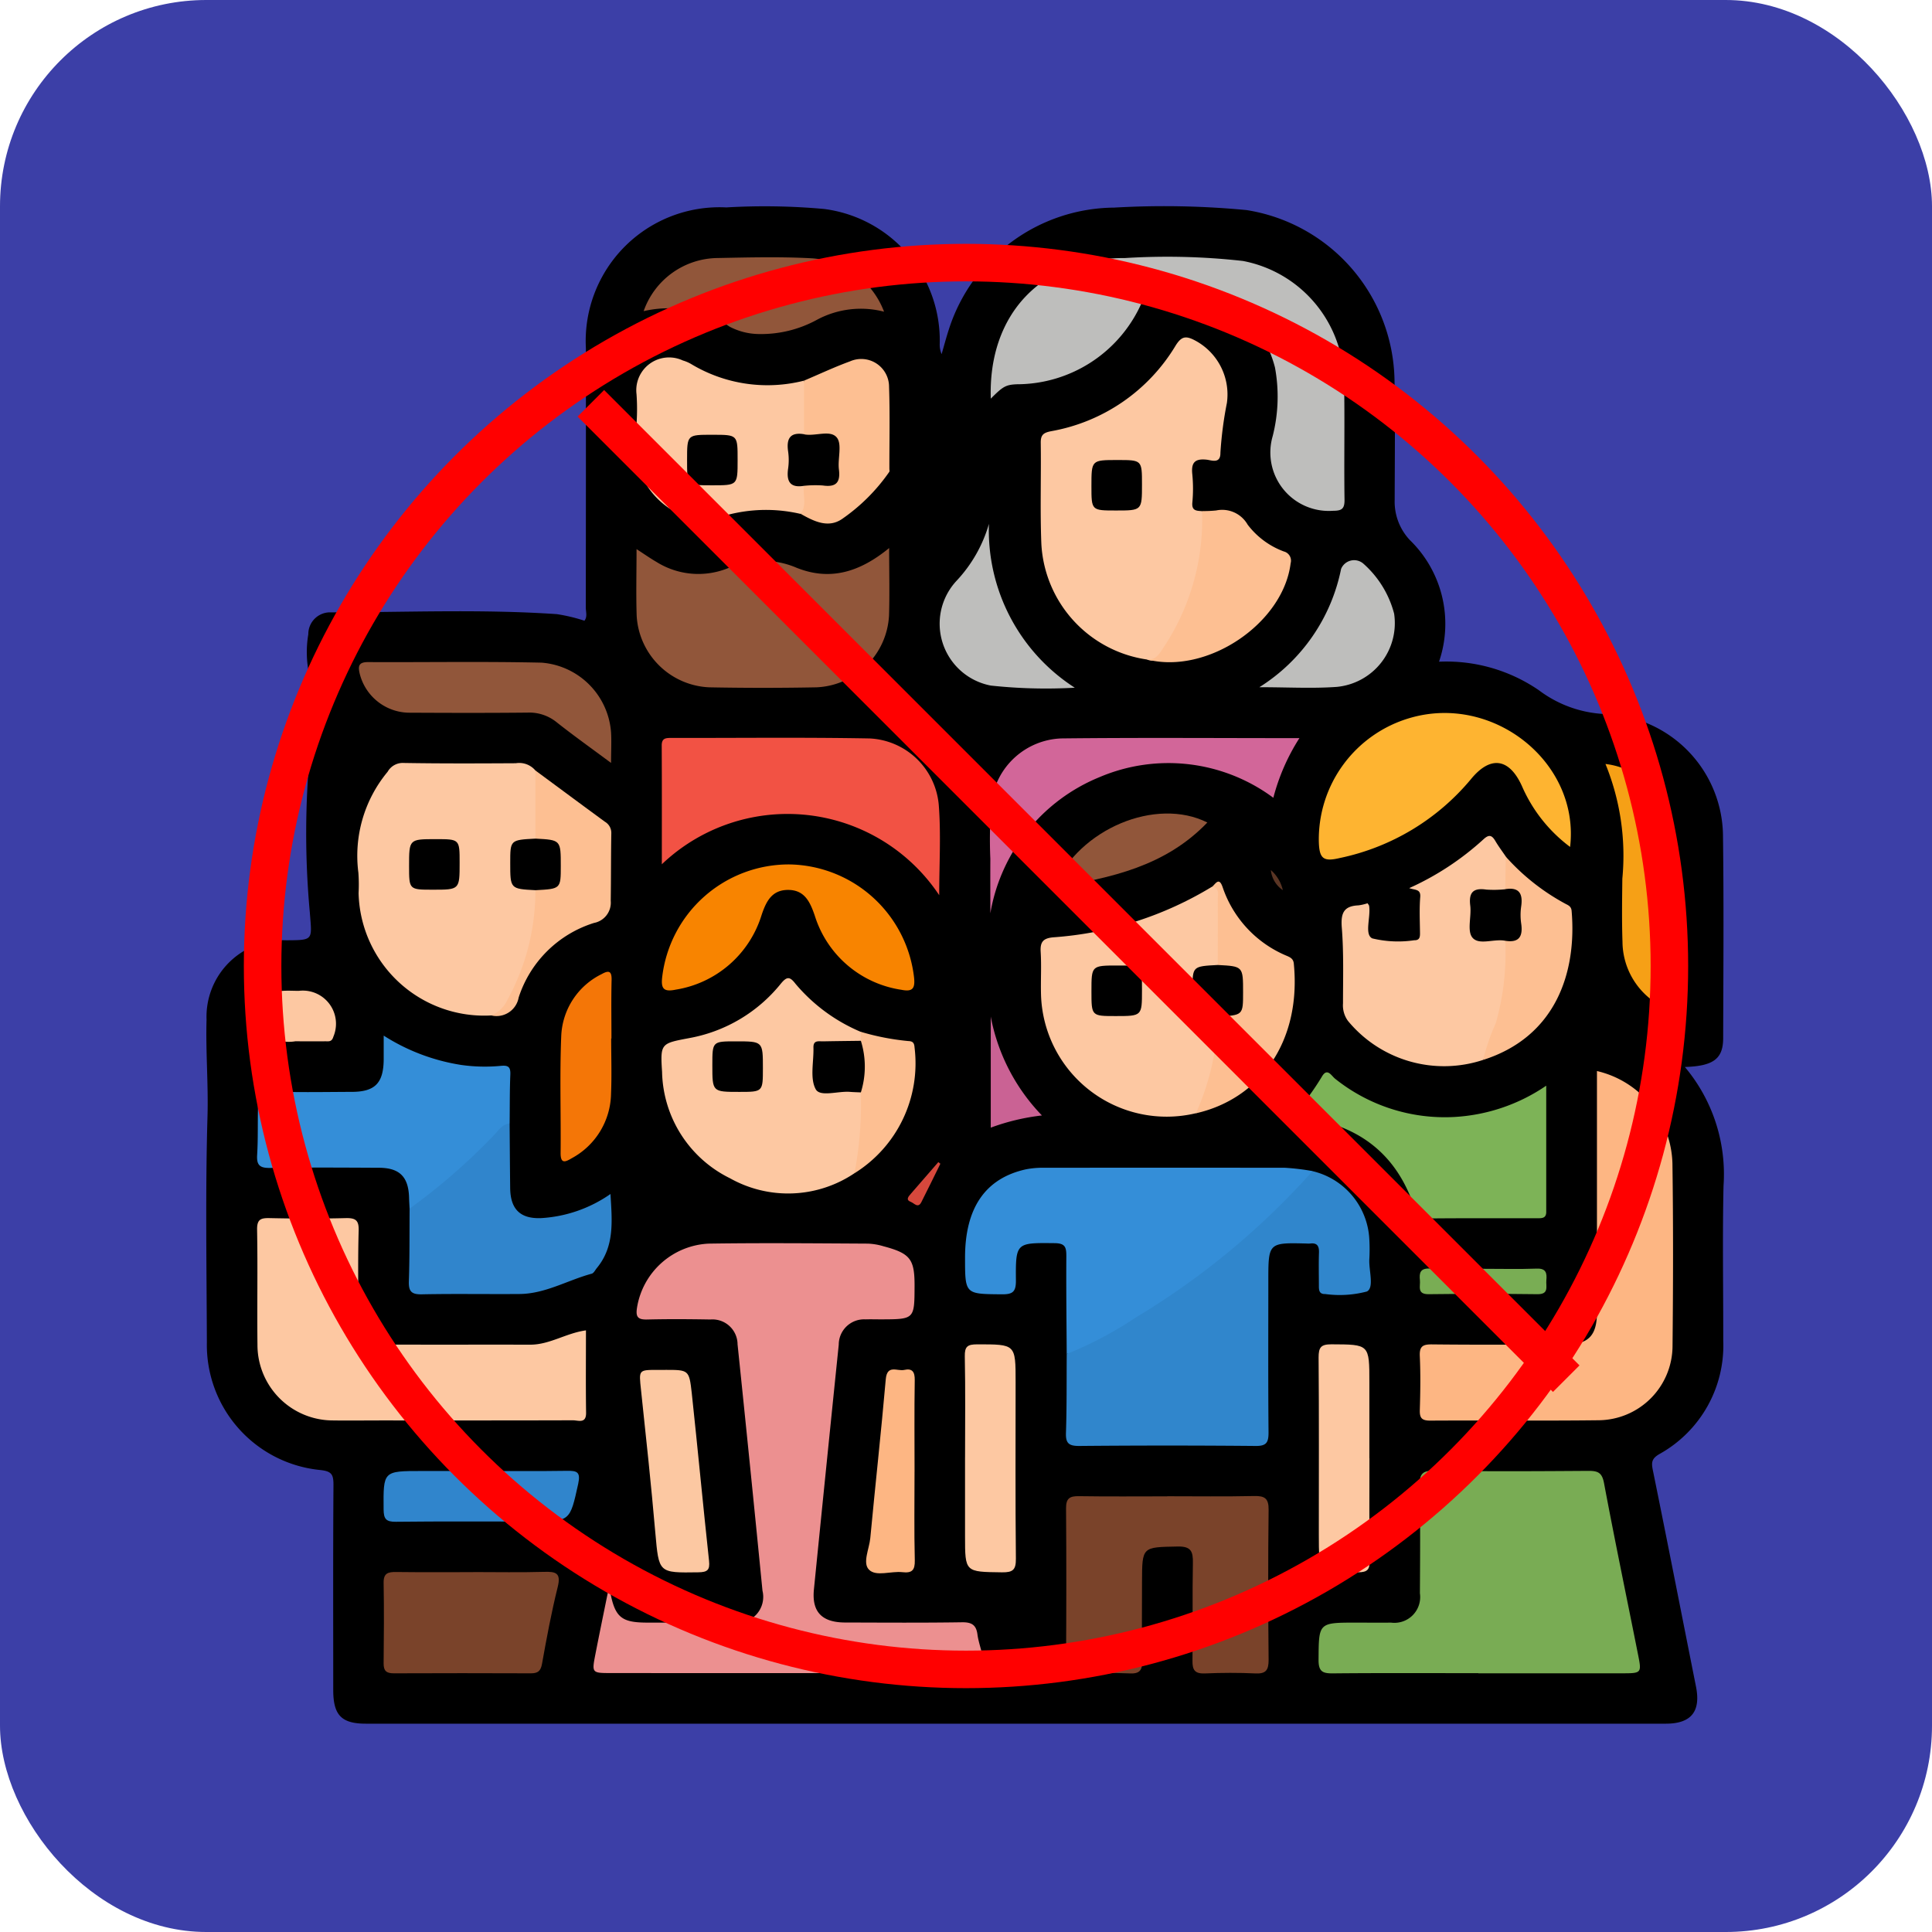 <svg xmlns="http://www.w3.org/2000/svg" xmlns:xlink="http://www.w3.org/1999/xlink" width="103" height="103" viewBox="0 0 103 103">
  <defs>
    <clipPath id="clip-path">
      <rect id="Rectangle_338658" data-name="Rectangle 338658" width="80.89" height="80.896" fill="none"/>
    </clipPath>
  </defs>
  <g id="_13" data-name="13" transform="translate(666 8247)">
    <rect id="Rectangle_338659" data-name="Rectangle 338659" width="103" height="103" rx="11" transform="translate(-666 -8247)" fill="#3c3fa7"/>
    <g id="Group_983370" data-name="Group 983370" transform="translate(-655 -8236)">
      <g id="Group_983367" data-name="Group 983367" clip-path="url(#clip-path)">
        <path id="Path_208623" data-name="Path 208623" d="M78.823,45.882a8.884,8.884,0,0,1,2.063,6.333c-.06,2.749-.011,5.5-.015,8.252a6.619,6.619,0,0,1-3.414,6.058c-.407.241-.423.446-.339.858.783,3.842,1.534,7.691,2.3,11.536.264,1.323-.253,1.975-1.611,1.975q-34.65,0-69.3,0c-1.3,0-1.74-.452-1.741-1.789,0-3.649-.013-7.3.012-10.946,0-.548-.094-.722-.7-.788a6.7,6.7,0,0,1-6.049-6.8c-.014-4.014-.083-8.03.033-12.04.05-1.731-.1-3.449-.05-5.176a4.079,4.079,0,0,1,4.249-4.226c1.47-.009,1.372,0,1.256-1.492a46.142,46.142,0,0,1,.021-8.656,8.732,8.732,0,0,0-.049-3.995,5.7,5.7,0,0,1-.052-2.174,1.16,1.16,0,0,1,1.131-1.166c4.038,0,8.079-.18,12.114.095a8.987,8.987,0,0,1,1.475.352c.17-.216.073-.473.073-.705q.01-6.905.006-13.81A7.133,7.133,0,0,1,27.723.058a35.015,35.015,0,0,1,5.213.083A7.067,7.067,0,0,1,39.1,7.3a1.3,1.3,0,0,0,.1.58c.129-.444.247-.891.39-1.331A9.336,9.336,0,0,1,48.4.068,46.256,46.256,0,0,1,55.459.2a9.351,9.351,0,0,1,7.886,9.044c.039,2.133.014,4.266.009,6.4a2.989,2.989,0,0,0,.808,2.147,6.225,6.225,0,0,1,1.556,6.486A8.723,8.723,0,0,1,71.044,25.8a6.31,6.31,0,0,0,3.731,1.273,6.562,6.562,0,0,1,6.082,6.484c.047,3.592.02,7.185.01,10.778,0,1.111-.511,1.5-2.044,1.549" transform="translate(0 0)"/>
        <path id="Path_208624" data-name="Path 208624" d="M45.245,137.206c.264,1.677.591,1.954,2.071,1.954,1.515,0,3.03.009,4.545,0a1.387,1.387,0,0,0,1.556-1.7q-.646-6.57-1.329-13.136A1.337,1.337,0,0,0,50.642,123c-1.122-.02-2.245-.027-3.366,0-.493.014-.627-.128-.55-.618a4.066,4.066,0,0,1,3.817-3.427c2.833-.043,5.667-.015,8.5,0a3.311,3.311,0,0,1,.825.141c1.429.38,1.662.683,1.657,2.12-.006,1.771-.006,1.771-1.777,1.777-.281,0-.562-.009-.842,0a1.351,1.351,0,0,0-1.423,1.348q-.67,6.525-1.324,13.052c-.119,1.193.426,1.757,1.661,1.761,2.076.005,4.152.02,6.228-.012.515-.008.763.134.83.651.085.664.521,1.544.245,1.922-.308.423-1.255.127-1.922.128q-8.921.015-17.842.006c-1.037,0-1.044,0-.853-.986.224-1.149.462-2.295.74-3.663" transform="translate(-23.767 -63.654)" fill="#ec9090"/>
        <path id="Path_208625" data-name="Path 208625" d="M136.091,155.812c-2.58,0-5.159-.014-7.739.011-.547.006-.782-.082-.779-.714.013-1.992-.017-1.992,2.012-1.992.617,0,1.234.009,1.85,0a1.374,1.374,0,0,0,1.541-1.564c.011-1.907.025-3.814-.01-5.719-.011-.591.091-.826.763-.816,2.747.043,5.5.028,8.243.009.5,0,.716.1.82.654.572,3.052,1.208,6.092,1.813,9.138.2.994.186,1-.862,1h-7.654" transform="translate(-68.277 -77.611)" fill="#79ac54"/>
        <path id="Path_208626" data-name="Path 208626" d="M111.741,110.663a3.939,3.939,0,0,1,3.03,3.665,9.36,9.36,0,0,1,0,1.009c-.039.606.275,1.538-.133,1.743a5.694,5.694,0,0,1-2.216.135c-.326.01-.343-.2-.342-.442,0-.588-.015-1.177.005-1.765.013-.354-.1-.534-.473-.486a1.071,1.071,0,0,1-.168,0c-2.059-.052-2.059-.052-2.059,2.006,0,2.691-.013,5.382.011,8.071,0,.527-.109.72-.683.715q-4.709-.043-9.417,0c-.545,0-.72-.14-.7-.7.047-1.4.031-2.8.041-4.2a24.826,24.826,0,0,1,3.024-1.77,42.312,42.312,0,0,0,8.8-6.914,4.036,4.036,0,0,1,1.277-1.067" transform="translate(-52.767 -59.226)" fill="#3086cc"/>
        <path id="Path_208627" data-name="Path 208627" d="M148.619,99.179a5.2,5.2,0,0,1,4.027,4.927c.046,3.251.039,6.5.005,9.756a3.975,3.975,0,0,1-3.915,3.935c-3,.037-6,0-9,.02-.446,0-.572-.132-.558-.567.029-.952.044-1.908,0-2.859-.028-.543.163-.643.662-.638,2.354.026,4.709.014,7.065.01,1.256,0,1.717-.464,1.717-1.727q0-5.972,0-11.943v-.914" transform="translate(-74.484 -53.08)" fill="#fdb683"/>
        <path id="Path_208628" data-name="Path 208628" d="M23.358,122.029c0,1.477-.014,2.932.007,4.387.009.605-.415.407-.7.407-3.424.011-6.848.007-10.272.007-.842,0-1.684.013-2.526,0a4.027,4.027,0,0,1-4.022-4.015c-.024-2.049.018-4.1-.02-6.147-.01-.56.193-.635.674-.624,1.347.029,2.695.034,4.041,0,.532-.014.721.108.7.68-.043,1.486-.021,2.975-.012,4.462.006,1.1.5,1.6,1.587,1.6,2.526.009,5.052,0,7.578.005,1.034,0,1.906-.617,2.958-.761" transform="translate(-3.119 -62.103)" fill="#fdc8a2"/>
        <path id="Path_208629" data-name="Path 208629" d="M101.362,32.209a6.584,6.584,0,0,1-5.628-6.17c-.071-1.79-.007-3.586-.032-5.378-.006-.429.143-.543.557-.624a9.711,9.711,0,0,0,6.638-4.571c.3-.478.53-.525.991-.287a3.26,3.26,0,0,1,1.738,3.354,20.064,20.064,0,0,0-.346,2.66c.007.6-.472.391-.73.363-.646-.071-.836.168-.767.788a7.929,7.929,0,0,1,0,1.511c-.036.436.235.423.514.444a1.715,1.715,0,0,1,.218,1.363,12.732,12.732,0,0,1-2.072,6.017c-.256.392-.538.732-1.084.531" transform="translate(-51.217 -8.049)" fill="#fdc8a2"/>
        <path id="Path_208630" data-name="Path 208630" d="M105.55,110.45a40.636,40.636,0,0,1-9.42,7.8,19.973,19.973,0,0,1-3.685,1.948c-.01-1.738-.032-3.477-.02-5.216,0-.465-.051-.687-.62-.693-2.058-.02-2.085-.046-2.068,2,.005.612-.19.733-.759.727-1.953-.017-1.953.006-1.953-1.958,0-2.655,1.087-4.235,3.26-4.708a4.747,4.747,0,0,1,1-.08q6.4-.008,12.792,0a12.353,12.353,0,0,1,1.469.176" transform="translate(-46.576 -59.013)" fill="#348ed8"/>
        <path id="Path_208631" data-name="Path 208631" d="M24.439,77.305a6.7,6.7,0,0,1-7.075-6.522,8.537,8.537,0,0,0-.011-1.091,7.005,7.005,0,0,1,1.559-5.377.924.924,0,0,1,.867-.47c1.989.033,3.978.025,5.967.014a1.125,1.125,0,0,1,1.044.386,6.85,6.85,0,0,1,.131,3.566.585.585,0,0,1-.313.251c-.29.123-.735-.012-.852.387a3.033,3.033,0,0,0-.014,1.557c.127.53.733.263,1.042.523a1.651,1.651,0,0,1,.193,1.367,12.7,12.7,0,0,1-1.452,4.619,1.28,1.28,0,0,1-1.086.79" transform="translate(-9.247 -34.169)" fill="#fdc8a2"/>
        <path id="Path_208632" data-name="Path 208632" d="M89.97,13.359c-.149-4.515,2.73-7.525,7.145-7.495a36.221,36.221,0,0,1,6.3.155,6.634,6.634,0,0,1,5.388,6.339c.044,2.131-.006,4.264.025,6.395.007.508-.175.582-.624.585a3.115,3.115,0,0,1-3.206-3.979,8.552,8.552,0,0,0,.122-3.662,5.994,5.994,0,0,0-5.279-4.489A1.659,1.659,0,0,0,98.02,8.235a7.282,7.282,0,0,1-6.656,4.357c-.6.026-.75.119-1.394.767" transform="translate(-48.148 -3.106)" fill="#bebebc"/>
        <path id="Path_208633" data-name="Path 208633" d="M104,147.939c1.543,0,3.087.022,4.629-.012.566-.013.782.124.774.738-.032,2.665-.027,5.331,0,8,0,.541-.141.746-.7.72-.9-.042-1.8-.038-2.693,0-.522.021-.674-.163-.666-.673.026-1.739-.012-3.48.022-5.218.012-.616-.1-.889-.812-.875-1.894.037-1.895,0-1.9,1.883,0,1.4-.019,2.806.01,4.208.01.509-.14.7-.664.674-.924-.037-1.852-.032-2.777,0-.485.016-.622-.165-.619-.632.017-2.722.021-5.444,0-8.165-.005-.537.193-.66.686-.652,1.571.025,3.142.009,4.714.009" transform="translate(-52.77 -79.17)" fill="#7a432a"/>
        <path id="Path_208634" data-name="Path 208634" d="M62.8,39.168c0,1.321.03,2.469-.007,3.616a4.049,4.049,0,0,1-3.865,3.822q-2.856.055-5.715,0A4.051,4.051,0,0,1,49.34,42.8c-.038-1.147-.007-2.3-.007-3.562.4.259.727.489,1.072.689a4.206,4.206,0,0,0,3.868.3,4.569,4.569,0,0,1,3.58,0c1.8.726,3.387.234,4.949-1.048" transform="translate(-26.397 -20.963)" fill="#91563a"/>
        <path id="Path_208635" data-name="Path 208635" d="M103.962,90.078a6.7,6.7,0,0,1-8.249-6.333c-.02-.756.028-1.515-.018-2.269-.033-.528.128-.729.672-.778A18.8,18.8,0,0,0,104.83,78c.517-.159.47.288.493.528a12.307,12.307,0,0,1-.049,3.566.581.581,0,0,1-.31.26c-.291.129-.742-.009-.86.392a2.945,2.945,0,0,0-.01,1.57c.136.521.752.245,1.057.525a.911.911,0,0,1,.207.7,12.627,12.627,0,0,1-1.043,4.2.6.6,0,0,1-.352.339" transform="translate(-51.214 -41.727)" fill="#fdc8a2"/>
        <path id="Path_208636" data-name="Path 208636" d="M62.494,98.927a6.329,6.329,0,0,1-6.631.271,6.464,6.464,0,0,1-3.626-5.67c-.1-1.533-.059-1.519,1.45-1.806a8.124,8.124,0,0,0,4.881-2.9c.324-.393.478-.39.783.007a9.219,9.219,0,0,0,3.483,2.562.427.427,0,0,1,.016.549,2.371,2.371,0,0,1-1.459.2c-.6-.01-.889.214-.839.832a5.912,5.912,0,0,1,0,.667c-.015.494.228.688.707.71.545.025,1.12-.125,1.623.223a6.225,6.225,0,0,1-.393,4.361" transform="translate(-27.94 -47.379)" fill="#fdc8a2"/>
        <path id="Path_208637" data-name="Path 208637" d="M52.239,67.715c0-2.166.006-4.255-.006-6.346,0-.37.194-.4.477-.4,3.535.006,7.07-.038,10.6.027a3.888,3.888,0,0,1,3.692,3.531c.124,1.577.025,3.17.025,4.827a9.712,9.712,0,0,0-14.793-1.644" transform="translate(-27.955 -32.628)" fill="#f25244"/>
        <path id="Path_208638" data-name="Path 208638" d="M137.759,84.164a6.641,6.641,0,0,1-7.206-2.077,1.4,1.4,0,0,1-.266-.936c0-1.346.043-2.7-.064-4.035-.061-.766.094-1.158.891-1.191a2.61,2.61,0,0,0,.483-.112c.034.056.076.1.083.141.092.6-.265,1.524.168,1.732a5.852,5.852,0,0,0,2.231.1c.277.006.316-.148.313-.373-.007-.645-.04-1.293.012-1.934.035-.436-.283-.361-.587-.473a14.972,14.972,0,0,0,3.956-2.6c.288-.268.447-.235.634.084.169.288.371.556.559.832a2.143,2.143,0,0,1,.089,1.69c-.255.342-.639.31-.994.311-.539,0-.76.255-.732.776a4.328,4.328,0,0,1,0,.586c-.05.6.2.891.817.857a1.238,1.238,0,0,1,.805.18,1.509,1.509,0,0,1,.225,1.117,9.863,9.863,0,0,1-1.417,5.319" transform="translate(-69.688 -38.658)" fill="#fdc8a2"/>
        <path id="Path_208639" data-name="Path 208639" d="M13.956,104.344c-.01-.2-.023-.391-.028-.587-.031-1.105-.5-1.588-1.6-1.593-1.933-.01-3.866-.022-5.8.009-.541.009-.736-.131-.7-.693.055-.893.021-1.792.051-2.688.016-.481.229-.71.787-.69,1.4.048,2.8.02,4.2.015,1.248,0,1.7-.469,1.709-1.735,0-.385,0-.769,0-1.264A10.736,10.736,0,0,0,16.7,96.681a8.925,8.925,0,0,0,2.093.052c.408-.042.551.035.533.465-.036.867-.026,1.736-.036,2.6a39.766,39.766,0,0,1-4.649,4.337.654.654,0,0,1-.683.206" transform="translate(-3.119 -50.907)" fill="#348ed8"/>
        <path id="Path_208640" data-name="Path 208640" d="M23.268,109.735a33.171,33.171,0,0,0,4.479-3.9c.249-.251.44-.6.853-.639.01,1.147.016,2.295.03,3.442.013,1.129.541,1.649,1.661,1.6a7.181,7.181,0,0,0,3.686-1.285c.085,1.445.228,2.791-.728,3.949-.087.106-.162.27-.272.3-1.287.348-2.472,1.072-3.848,1.083-1.736.014-3.473-.019-5.208.017-.56.012-.712-.163-.693-.705.045-1.287.03-2.575.04-3.862" transform="translate(-12.431 -56.298)" fill="#3085cc"/>
        <path id="Path_208641" data-name="Path 208641" d="M124.615,101.666a14.2,14.2,0,0,0,1.546-2.094c.289-.512.509-.059.708.1a9.361,9.361,0,0,0,6.342,2.042,9.631,9.631,0,0,0,4.916-1.67c0,2.332,0,4.532,0,6.731,0,.33-.214.337-.451.337-1.992,0-3.984-.008-5.976.012-.362,0-.462-.158-.558-.458-.993-3.109-3.19-4.683-6.529-5" transform="translate(-66.693 -53.164)" fill="#7db357"/>
        <path id="Path_208642" data-name="Path 208642" d="M141,65.25a8.045,8.045,0,0,1-2.574-3.259c-.679-1.483-1.679-1.618-2.716-.349a12.38,12.38,0,0,1-6.991,4.2c-.879.209-1.09.03-1.115-.875a6.742,6.742,0,0,1,4.869-6.595c4.448-1.293,9.054,2.381,8.527,6.881" transform="translate(-68.294 -31.098)" fill="#feb431"/>
        <path id="Path_208643" data-name="Path 208643" d="M57.983,25.715a8.074,8.074,0,0,0-4.859.373,1.56,1.56,0,0,1-1.591-.219c-.161-.108-.286-.269-.444-.383A4.166,4.166,0,0,1,49.223,21.1a11.165,11.165,0,0,0,.015-1.764,1.748,1.748,0,0,1,2.472-1.8,1.925,1.925,0,0,1,.459.2,7.893,7.893,0,0,0,5.99.876,4.305,4.305,0,0,1,.144,2.767,1.58,1.58,0,0,0-.775,1.427,1.517,1.517,0,0,0,.746,1.439c.11.53.392,1.095-.291,1.466" transform="translate(-26.303 -9.317)" fill="#fdc8a2"/>
        <path id="Path_208644" data-name="Path 208644" d="M25.112,156.634c1.259,0,2.52.025,3.778-.011.615-.018.913.049.727.8-.336,1.351-.592,2.724-.838,4.1-.07.391-.222.511-.6.509q-3.653-.015-7.306,0c-.394,0-.544-.133-.539-.534.015-1.427.026-2.856,0-4.283-.011-.523.234-.589.663-.584,1.372.017,2.743.007,4.115.007" transform="translate(-10.882 -83.823)" fill="#7a432a"/>
        <path id="Path_208645" data-name="Path 208645" d="M59.045,75.484A6.8,6.8,0,0,1,65.7,81.54c.056.574-.1.743-.68.627a5.716,5.716,0,0,1-4.614-3.946c-.256-.751-.553-1.387-1.444-1.378-.842.009-1.146.6-1.392,1.333A5.735,5.735,0,0,1,52.99,82.16c-.636.132-.791-.049-.722-.658a6.8,6.8,0,0,1,6.777-6.018" transform="translate(-27.966 -40.399)" fill="#f88400"/>
        <path id="Path_208646" data-name="Path 208646" d="M106.385,60.984a11.04,11.04,0,0,0-1.391,3.181,9.379,9.379,0,0,0-9.268-1.1,9.571,9.571,0,0,0-5.819,7.26c0-.969-.005-1.937,0-2.906a23.308,23.308,0,0,1,.062-3.024A3.9,3.9,0,0,1,93.7,61c4.177-.047,8.355-.015,12.683-.015" transform="translate(-48.109 -32.633)" fill="#d26699"/>
        <path id="Path_208647" data-name="Path 208647" d="M30.949,57.651c-1.05-.78-2-1.456-2.914-2.179a2.31,2.31,0,0,0-1.549-.508c-2.074.021-4.149.016-6.223.005a2.745,2.745,0,0,1-2.719-2.077c-.1-.415-.053-.623.448-.621,3.084.015,6.168-.039,9.251.03a4.024,4.024,0,0,1,3.7,3.72c.029.493,0,.989,0,1.629" transform="translate(-9.366 -27.973)" fill="#91563a"/>
        <path id="Path_208648" data-name="Path 208648" d="M62.975,8.746a4.945,4.945,0,0,0-3.568.427,6.217,6.217,0,0,1-3.137.764,3.424,3.424,0,0,1-1.52-.388,5.89,5.89,0,0,0-4.592-.832,4.227,4.227,0,0,1,3.937-2.832c1.652-.032,3.308-.075,4.955.011a4.419,4.419,0,0,1,3.925,2.849" transform="translate(-26.844 -3.129)" fill="#91563a"/>
        <path id="Path_208649" data-name="Path 208649" d="M130.291,136.6c0,1.822-.015,3.645.01,5.467.007.465-.112.607-.6.614-2.109.031-2.109.048-2.109-2.036,0-3.14.013-6.28-.012-9.419,0-.536.121-.7.683-.7,2.024.01,2.024-.013,2.024,2.038V136.6" transform="translate(-68.282 -69.857)" fill="#fdc8a2"/>
        <path id="Path_208650" data-name="Path 208650" d="M87.01,136.555c0-1.794.023-3.589-.014-5.382-.011-.535.152-.641.657-.642,2.052,0,2.052-.023,2.052,2.008,0,3.14-.018,6.28.015,9.419.006.6-.164.734-.743.727-1.967-.025-1.968,0-1.968-1.926v-4.205" transform="translate(-46.56 -69.86)" fill="#fdc8a2"/>
        <path id="Path_208651" data-name="Path 208651" d="M107.882,42.8c.44.047.644-.263.841-.569a12.317,12.317,0,0,0,2.1-7.342,6.854,6.854,0,0,0,.752-.032,1.562,1.562,0,0,1,1.678.756,4.292,4.292,0,0,0,1.929,1.43.505.505,0,0,1,.363.629c-.395,3.218-4.461,5.949-7.66,5.128" transform="translate(-57.738 -18.643)" fill="#fdbf92"/>
        <path id="Path_208652" data-name="Path 208652" d="M160.455,63.958a4.067,4.067,0,0,1,3.6,4.179q.01,4.124,0,8.248c0,.214.112.5-.081.628-.246.157-.466-.1-.67-.225a3.92,3.92,0,0,1-1.93-3.346c-.039-1.121-.021-2.245-.008-3.367a12.926,12.926,0,0,0-.9-6.117" transform="translate(-85.875 -34.23)" fill="#f6a016"/>
        <path id="Path_208653" data-name="Path 208653" d="M114.661,81.9c0-1.169.006-2.339,0-3.508,0-.256.111-.588-.3-.666.188-.167.367-.525.554.012a6.063,6.063,0,0,0,3.448,3.682c.19.083.328.166.351.408.408,4.187-1.838,7.213-5.221,7.977a13.333,13.333,0,0,0,1.175-5.154c.047-.069.1-.153.182-.157.853-.05.879-.6.961-1.3.115-.979-.634-.985-1.143-1.3" transform="translate(-60.737 -41.452)" fill="#fdbf92"/>
        <path id="Path_208654" data-name="Path 208654" d="M68.157,25.79c.357-.463.107-1,.181-1.5a.915.915,0,0,1,.84-.264c.579.011.809-.261.77-.819a5.935,5.935,0,0,1,0-.668c.02-.482-.185-.721-.684-.73-.324-.007-.68.039-.924-.269q0-1.426,0-2.853c.819-.347,1.624-.727,2.458-1.031a1.482,1.482,0,0,1,2.077,1.363c.051,1.453.015,2.91.017,4.365,0,.056.021.128-.006.166a9.93,9.93,0,0,1-2.523,2.516c-.741.5-1.5.117-2.2-.279" transform="translate(-36.477 -9.393)" fill="#fdbf92"/>
        <path id="Path_208655" data-name="Path 208655" d="M51.1,133.458c1.235,0,1.262,0,1.4,1.232.32,2.981.6,5.966.922,8.947.052.486-.081.606-.565.613-2.139.032-2.107.046-2.3-2.121-.22-2.54-.493-5.076-.763-7.611-.113-1.062-.137-1.059.886-1.059H51.1" transform="translate(-26.621 -71.426)" fill="#fcc8a2"/>
        <path id="Path_208656" data-name="Path 208656" d="M35.037,68.34q0-1.817,0-3.634c1.234.911,2.465,1.825,3.7,2.73a.688.688,0,0,1,.347.614c-.021,1.2-.013,2.4-.031,3.605a1.1,1.1,0,0,1-.891,1.179,6.146,6.146,0,0,0-4.018,3.977,1.2,1.2,0,0,1-1.461.955,1.63,1.63,0,0,0,.862-.83,12.052,12.052,0,0,0,1.491-5.846c.047-.069.1-.153.182-.157.853-.05.879-.6.961-1.3.114-.979-.634-.985-1.143-1.3" transform="translate(-17.493 -34.63)" fill="#fdbf92"/>
        <path id="Path_208657" data-name="Path 208657" d="M25.557,145.044c1.515,0,3.031.015,4.545-.008.528-.008.736.053.6.687-.445,2.01-.415,2.017-2.48,2.017-2.413,0-4.826-.016-7.239.012-.524.006-.653-.147-.657-.66-.016-2.047-.035-2.047,2.036-2.047h3.2" transform="translate(-10.875 -77.622)" fill="#3085cc"/>
        <path id="Path_208658" data-name="Path 208658" d="M86.748,36.416a9.982,9.982,0,0,0,4.576,8.738,27.433,27.433,0,0,1-4.479-.115,3.357,3.357,0,0,1-1.824-5.585,7.441,7.441,0,0,0,1.728-3.038" transform="translate(-45.025 -19.49)" fill="#bebebc"/>
        <path id="Path_208659" data-name="Path 208659" d="M146.45,85.427a11.076,11.076,0,0,1,.677-1.967,13.577,13.577,0,0,0,.5-4.384,1.751,1.751,0,0,0,0-2.751q.015-.867.029-1.734a11.661,11.661,0,0,0,3.216,2.532c.152.074.276.147.294.357.28,3.252-.819,6.707-4.718,7.948" transform="translate(-78.379 -39.921)" fill="#fdbf92"/>
        <path id="Path_208660" data-name="Path 208660" d="M120.781,47.355a9.708,9.708,0,0,0,4.357-6.306.751.751,0,0,1,1.179-.289,5.364,5.364,0,0,1,1.648,2.671,3.415,3.415,0,0,1-3.046,3.906c-1.3.095-2.608.018-4.138.018" transform="translate(-64.641 -21.718)" fill="#bebebc"/>
        <path id="Path_208661" data-name="Path 208661" d="M43.319,91.363c0,.982.033,1.966-.008,2.946a3.984,3.984,0,0,1-2.088,3.43c-.338.2-.607.332-.6-.284.02-2.076-.052-4.155.033-6.229a3.851,3.851,0,0,1,2.155-3.3c.38-.212.543-.172.53.319-.026,1.037-.008,2.076-.008,3.115h-.013" transform="translate(-21.735 -46.994)" fill="#f47607"/>
        <path id="Path_208662" data-name="Path 208662" d="M78.258,138.867c0,1.572-.025,3.144.014,4.715.013.536-.152.694-.66.636-.607-.069-1.4.252-1.781-.133-.359-.359.015-1.113.069-1.69.265-2.821.578-5.637.824-8.459.071-.812.62-.419.98-.5.432-.1.573.1.565.544-.026,1.627-.01,3.255-.01,4.884" transform="translate(-40.502 -71.401)" fill="#fdb683"/>
        <path id="Path_208663" data-name="Path 208663" d="M97.217,73.578c1.345-3.128,5.446-4.825,8.18-3.455-2.225,2.32-5.108,2.958-8.18,3.455" transform="translate(-52.03 -37.273)" fill="#91563a"/>
        <path id="Path_208664" data-name="Path 208664" d="M74.678,95.162c0-.16,0-.32,0-.48a13.121,13.121,0,0,0,2.529.492c.256.007.321.113.337.35a6.9,6.9,0,0,1-3.206,6.7,19.256,19.256,0,0,0,.338-4.31,10.6,10.6,0,0,1,0-2.751" transform="translate(-39.786 -50.673)" fill="#fdbf92"/>
        <path id="Path_208665" data-name="Path 208665" d="M7.861,92.664a2.049,2.049,0,0,1-.751-.016c-.416-.179-1.212.555-1.258-.509-.063-1.468.327-2.1,1.361-2.166.279-.019.561,0,.842,0A1.768,1.768,0,0,1,9.9,92.421c-.083.289-.26.239-.441.241-.533.007-1.066,0-1.6,0" transform="translate(-3.129 -48.148)" fill="#fdc8a2"/>
        <path id="Path_208666" data-name="Path 208666" d="M142.561,121.849c.952,0,1.905.025,2.856-.01.508-.019.546.25.511.623-.03.326.157.749-.476.741q-2.9-.036-5.8,0c-.637.007-.43-.429-.465-.749-.041-.379.013-.637.515-.619.951.034,1.9.01,2.856.01Z" transform="translate(-74.488 -65.206)" fill="#79ad54"/>
        <path id="Path_208667" data-name="Path 208667" d="M89.974,98.859v-5.92a10.341,10.341,0,0,0,2.728,5.27,11.683,11.683,0,0,0-2.728.65" transform="translate(-48.154 -49.741)" fill="#ca6294"/>
        <path id="Path_208668" data-name="Path 208668" d="M82.191,109.713c-.337.684-.671,1.369-1.015,2.049-.176.348-.388.05-.552-.011-.3-.113-.139-.286-.005-.44q.733-.841,1.463-1.685l.11.087" transform="translate(-43.057 -58.671)" fill="#d6483c"/>
        <path id="Path_208669" data-name="Path 208669" d="M122.1,76.127a2.026,2.026,0,0,1,.639,1.072,1.472,1.472,0,0,1-.639-1.072" transform="translate(-65.348 -40.743)" fill="#5a3524"/>
        <path id="Path_208670" data-name="Path 208670" d="M102.909,29.1c1.307,0,1.307,0,1.307,1.3,0,1.391,0,1.391-1.388,1.391-1.307,0-1.307,0-1.307-1.3,0-1.391,0-1.391,1.388-1.391" transform="translate(-54.334 -15.575)"/>
        <path id="Path_208671" data-name="Path 208671" d="M24.524,75.278c-1.27,0-1.27,0-1.27-1.256,0-1.439,0-1.439,1.424-1.439,1.271,0,1.271,0,1.271,1.257,0,1.438,0,1.438-1.425,1.438" transform="translate(-12.445 -38.846)"/>
        <path id="Path_208672" data-name="Path 208672" d="M36.2,72.524c1.348.071,1.348.071,1.348,1.459,0,1.22,0,1.22-1.348,1.291-1.347-.071-1.347-.071-1.347-1.459,0-1.221,0-1.221,1.347-1.291" transform="translate(-18.651 -38.815)"/>
        <path id="Path_208673" data-name="Path 208673" d="M114.463,87.018c1.348.071,1.348.071,1.348,1.459,0,1.22,0,1.22-1.348,1.291-1.347-.071-1.347-.071-1.347-1.459,0-1.221,0-1.221,1.347-1.291" transform="translate(-60.539 -46.572)"/>
        <path id="Path_208674" data-name="Path 208674" d="M102.808,89.772c-1.286,0-1.286,0-1.286-1.325,0-1.37,0-1.37,1.408-1.37,1.286,0,1.286,0,1.286,1.325,0,1.37,0,1.37-1.408,1.37" transform="translate(-54.334 -46.603)"/>
        <path id="Path_208675" data-name="Path 208675" d="M72.1,95.714a4.6,4.6,0,0,1,0,2.751c-.2-.009-.391-.013-.586-.029-.632-.05-1.589.286-1.821-.14-.319-.586-.1-1.463-.121-2.215-.013-.415.275-.334.513-.338.671-.013,1.343-.02,2.014-.029" transform="translate(-37.205 -51.226)"/>
        <path id="Path_208676" data-name="Path 208676" d="M60.734,97.2c0,1.27,0,1.27-1.256,1.27-1.439,0-1.439,0-1.439-1.424,0-1.271,0-1.271,1.257-1.271,1.438,0,1.438,0,1.438,1.425" transform="translate(-31.062 -51.258)"/>
        <path id="Path_208677" data-name="Path 208677" d="M146.8,78.294c.749-.122.95.242.851.922a3.156,3.156,0,0,0,0,.907c.1.68-.1,1.043-.851.922-.6-.121-1.4.259-1.752-.173-.291-.361-.04-1.128-.112-1.7-.087-.706.158-.958.859-.855a5.91,5.91,0,0,0,1-.018" transform="translate(-77.553 -41.89)"/>
        <path id="Path_208678" data-name="Path 208678" d="M67.542,26.1c.6.123,1.4-.26,1.753.173.291.361.041,1.128.112,1.7.088.708-.161.956-.86.855a5.917,5.917,0,0,0-1,.018c-.753.125-.946-.245-.848-.922a3.224,3.224,0,0,0,0-.907c-.1-.677.1-1.046.848-.922" transform="translate(-35.682 -13.946)"/>
        <path id="Path_208679" data-name="Path 208679" d="M57.835,27.557c0,1.34,0,1.34-1.354,1.34s-1.34,0-1.34-1.354,0-1.34,1.354-1.34,1.34,0,1.34,1.354" transform="translate(-29.511 -14.024)"/>
      </g>
    </g>
    <g id="Group_983373" data-name="Group 983373" transform="translate(0 130)">
      <g id="Ellipse_4895" data-name="Ellipse 4895" transform="translate(-653 -8364)" fill="none" stroke="red" stroke-width="2">
        <circle cx="38.5" cy="38.5" r="38.5" stroke="none"/>
        <circle cx="38.5" cy="38.5" r="37.5" fill="none"/>
      </g>
      <line id="Line_1545" data-name="Line 1545" x2="52" y2="52" transform="translate(-634.5 -8355.5)" fill="none" stroke="red" stroke-width="2"/>
    </g>
  </g>
</svg>
